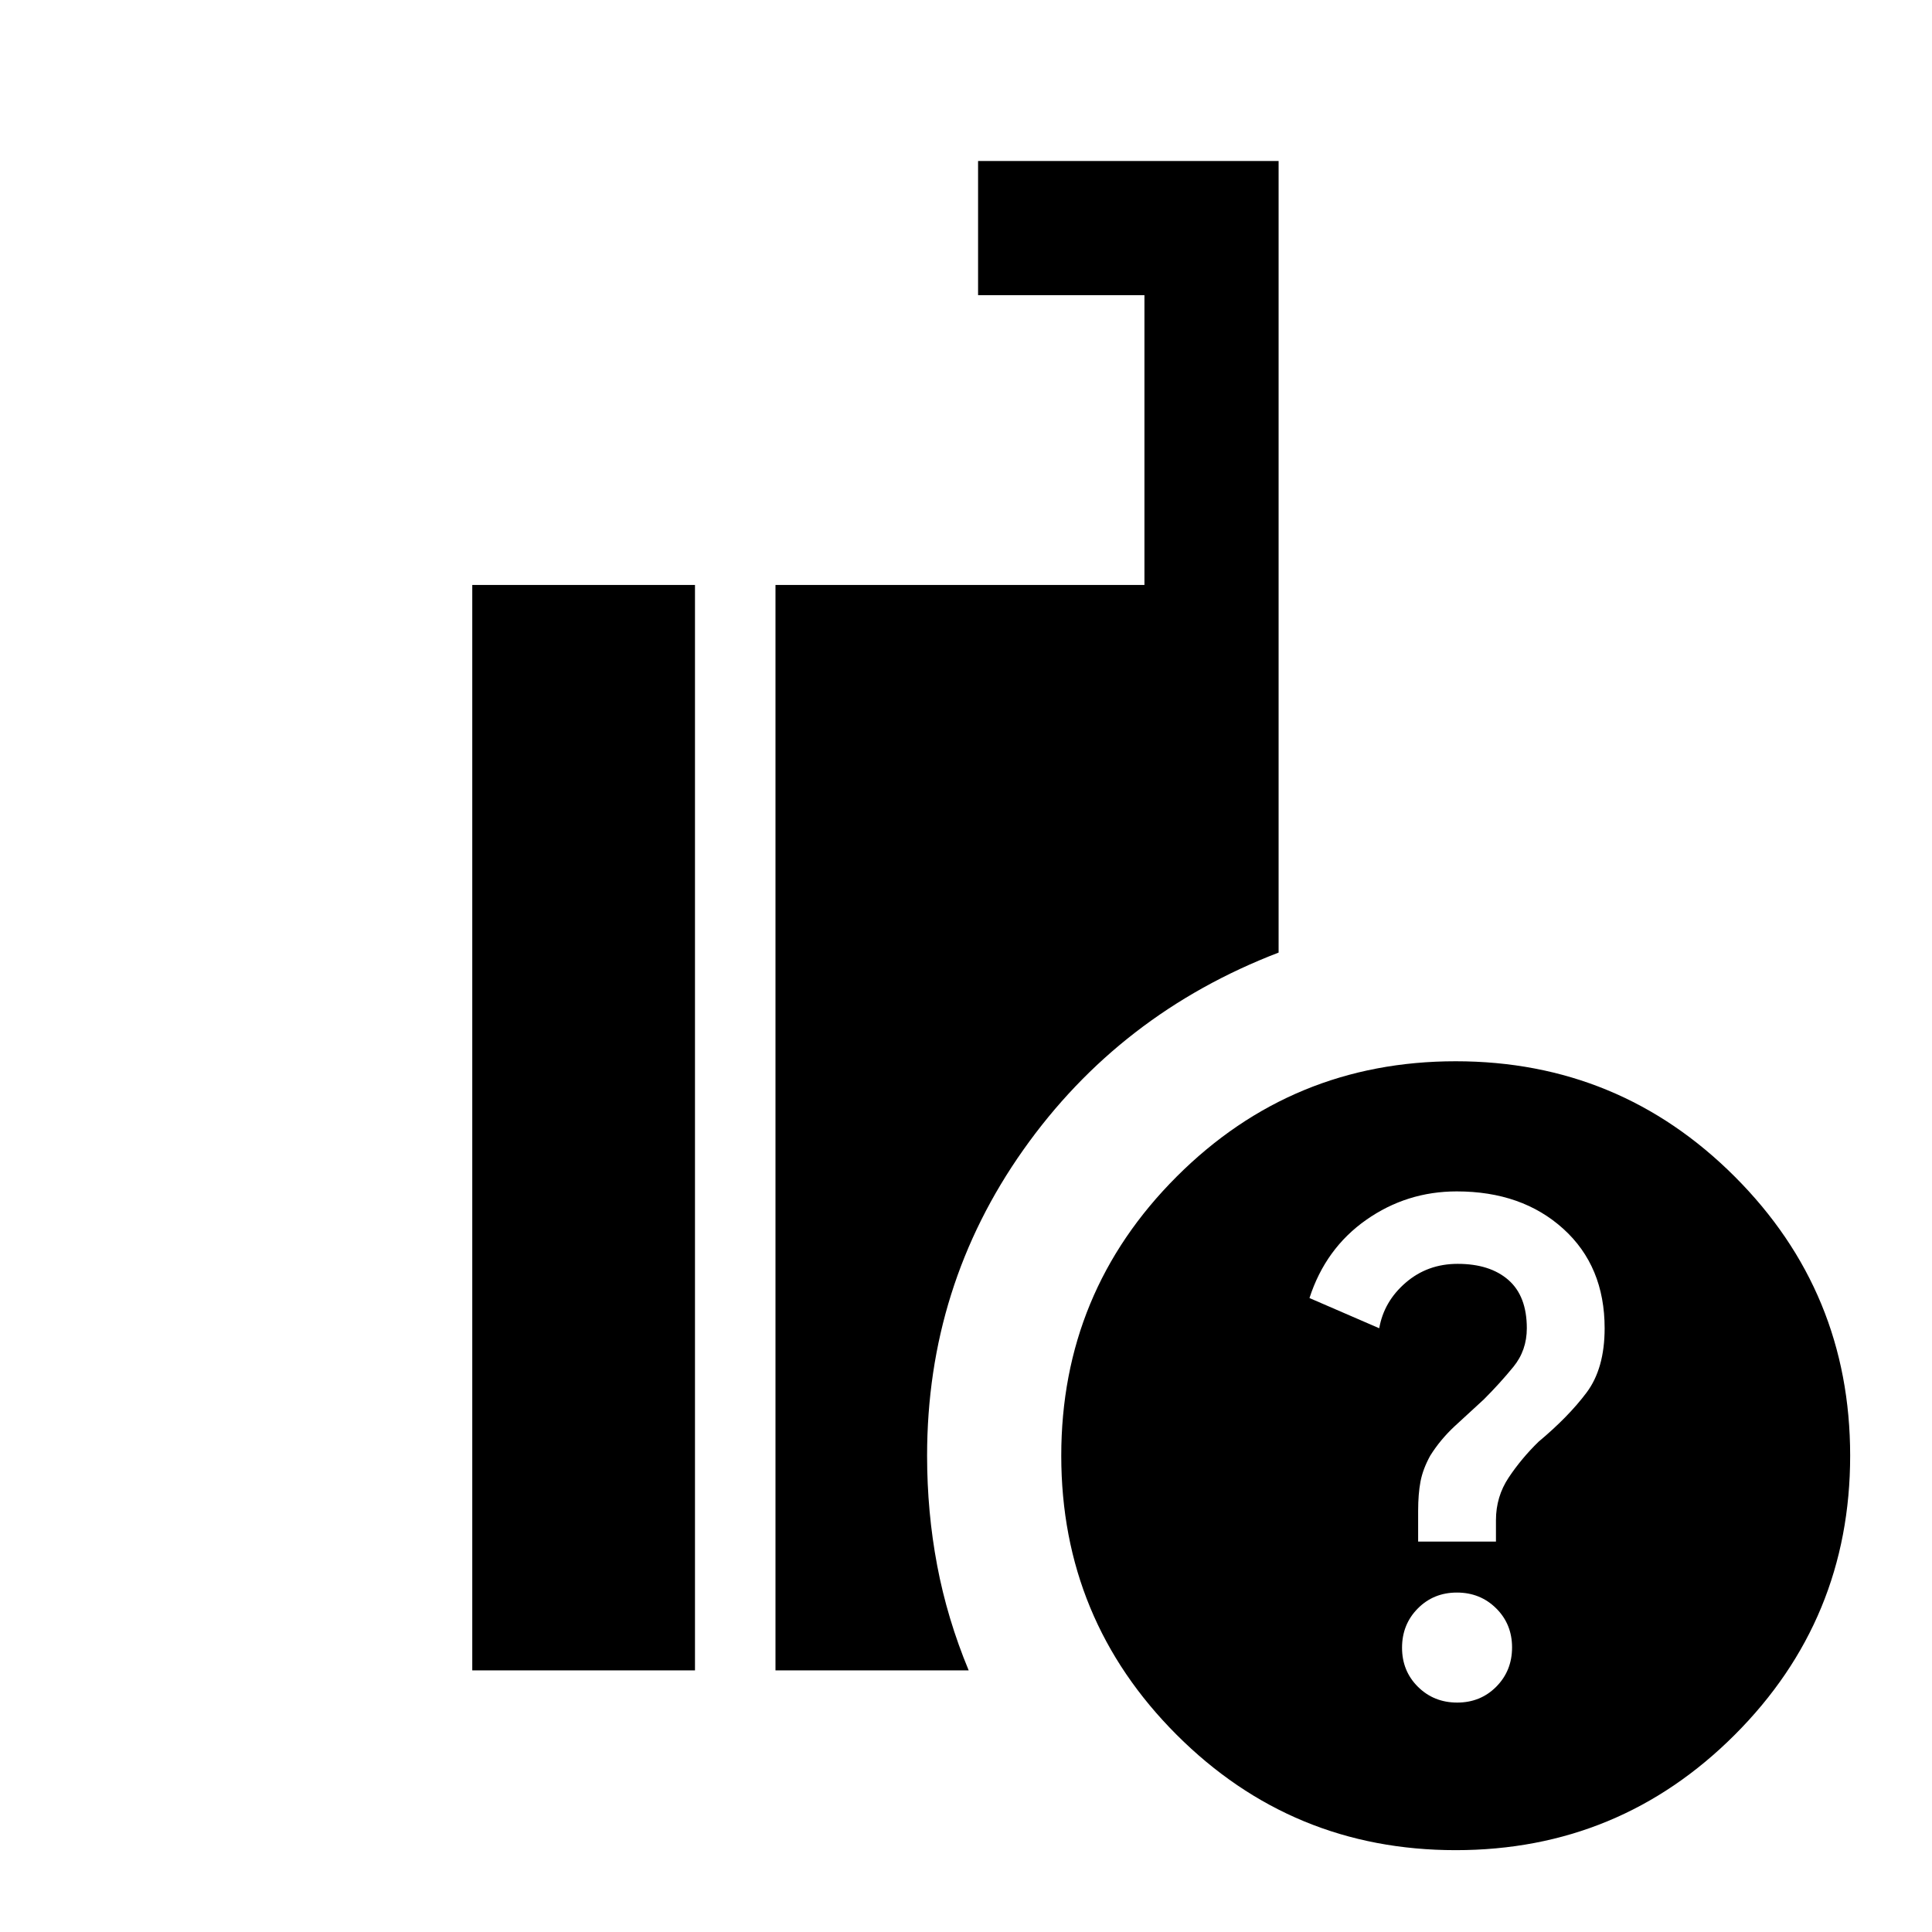<svg xmlns="http://www.w3.org/2000/svg" height="40" viewBox="0 -960 960 960" width="40"><path d="M723.333-40.667q-81.34 0-138.669-57.33-57.33-57.33-57.33-138.67 0-81.34 57.33-138.669 57.329-57.33 138.669-57.33t138.67 57.33q57.33 57.329 57.33 138.669t-57.33 138.67q-57.33 57.33-138.67 57.33ZM385.332-130v-539.333h183.335v-144.001H486V-880h149.333v393.334q-79 30.333-126.833 98Q460.667-321 460.667-236.667q0 28 5 54.5T481.334-130h-96.002Zm-150.665 0v-539.333h110.666V-130H234.667Zm489.405 16q11.595 0 19.428-7.905 7.833-7.906 7.833-19.5 0-11.595-7.905-19.428-7.905-7.834-19.5-7.834-11.595 0-19.428 7.906-7.833 7.905-7.833 19.5 0 11.594 7.905 19.428 7.906 7.833 19.5 7.833Zm-19.405-80h38.666v-10.635q0-11.698 6.334-21.198 6.333-9.5 14.818-17.767 14.849-12.4 23.849-24.4 9-12 9-32 0-30.813-20.532-49.406Q756.271-368 723.854-368q-24.854 0-45.021 14.166-20.166 14.167-28.166 38.825L685.333-300q2.334-13.333 13.167-22.667Q709.333-332 724.299-332q16.034 0 25.201 8 9.167 8 9.167 24 0 11-6.667 19.167-6.667 8.166-14.667 16.166-7.333 6.667-14.5 13.334-7.166 6.666-12.166 14.666Q707-230 705.833-223.8q-1.166 6.2-1.166 14.467V-194Z"/></svg>